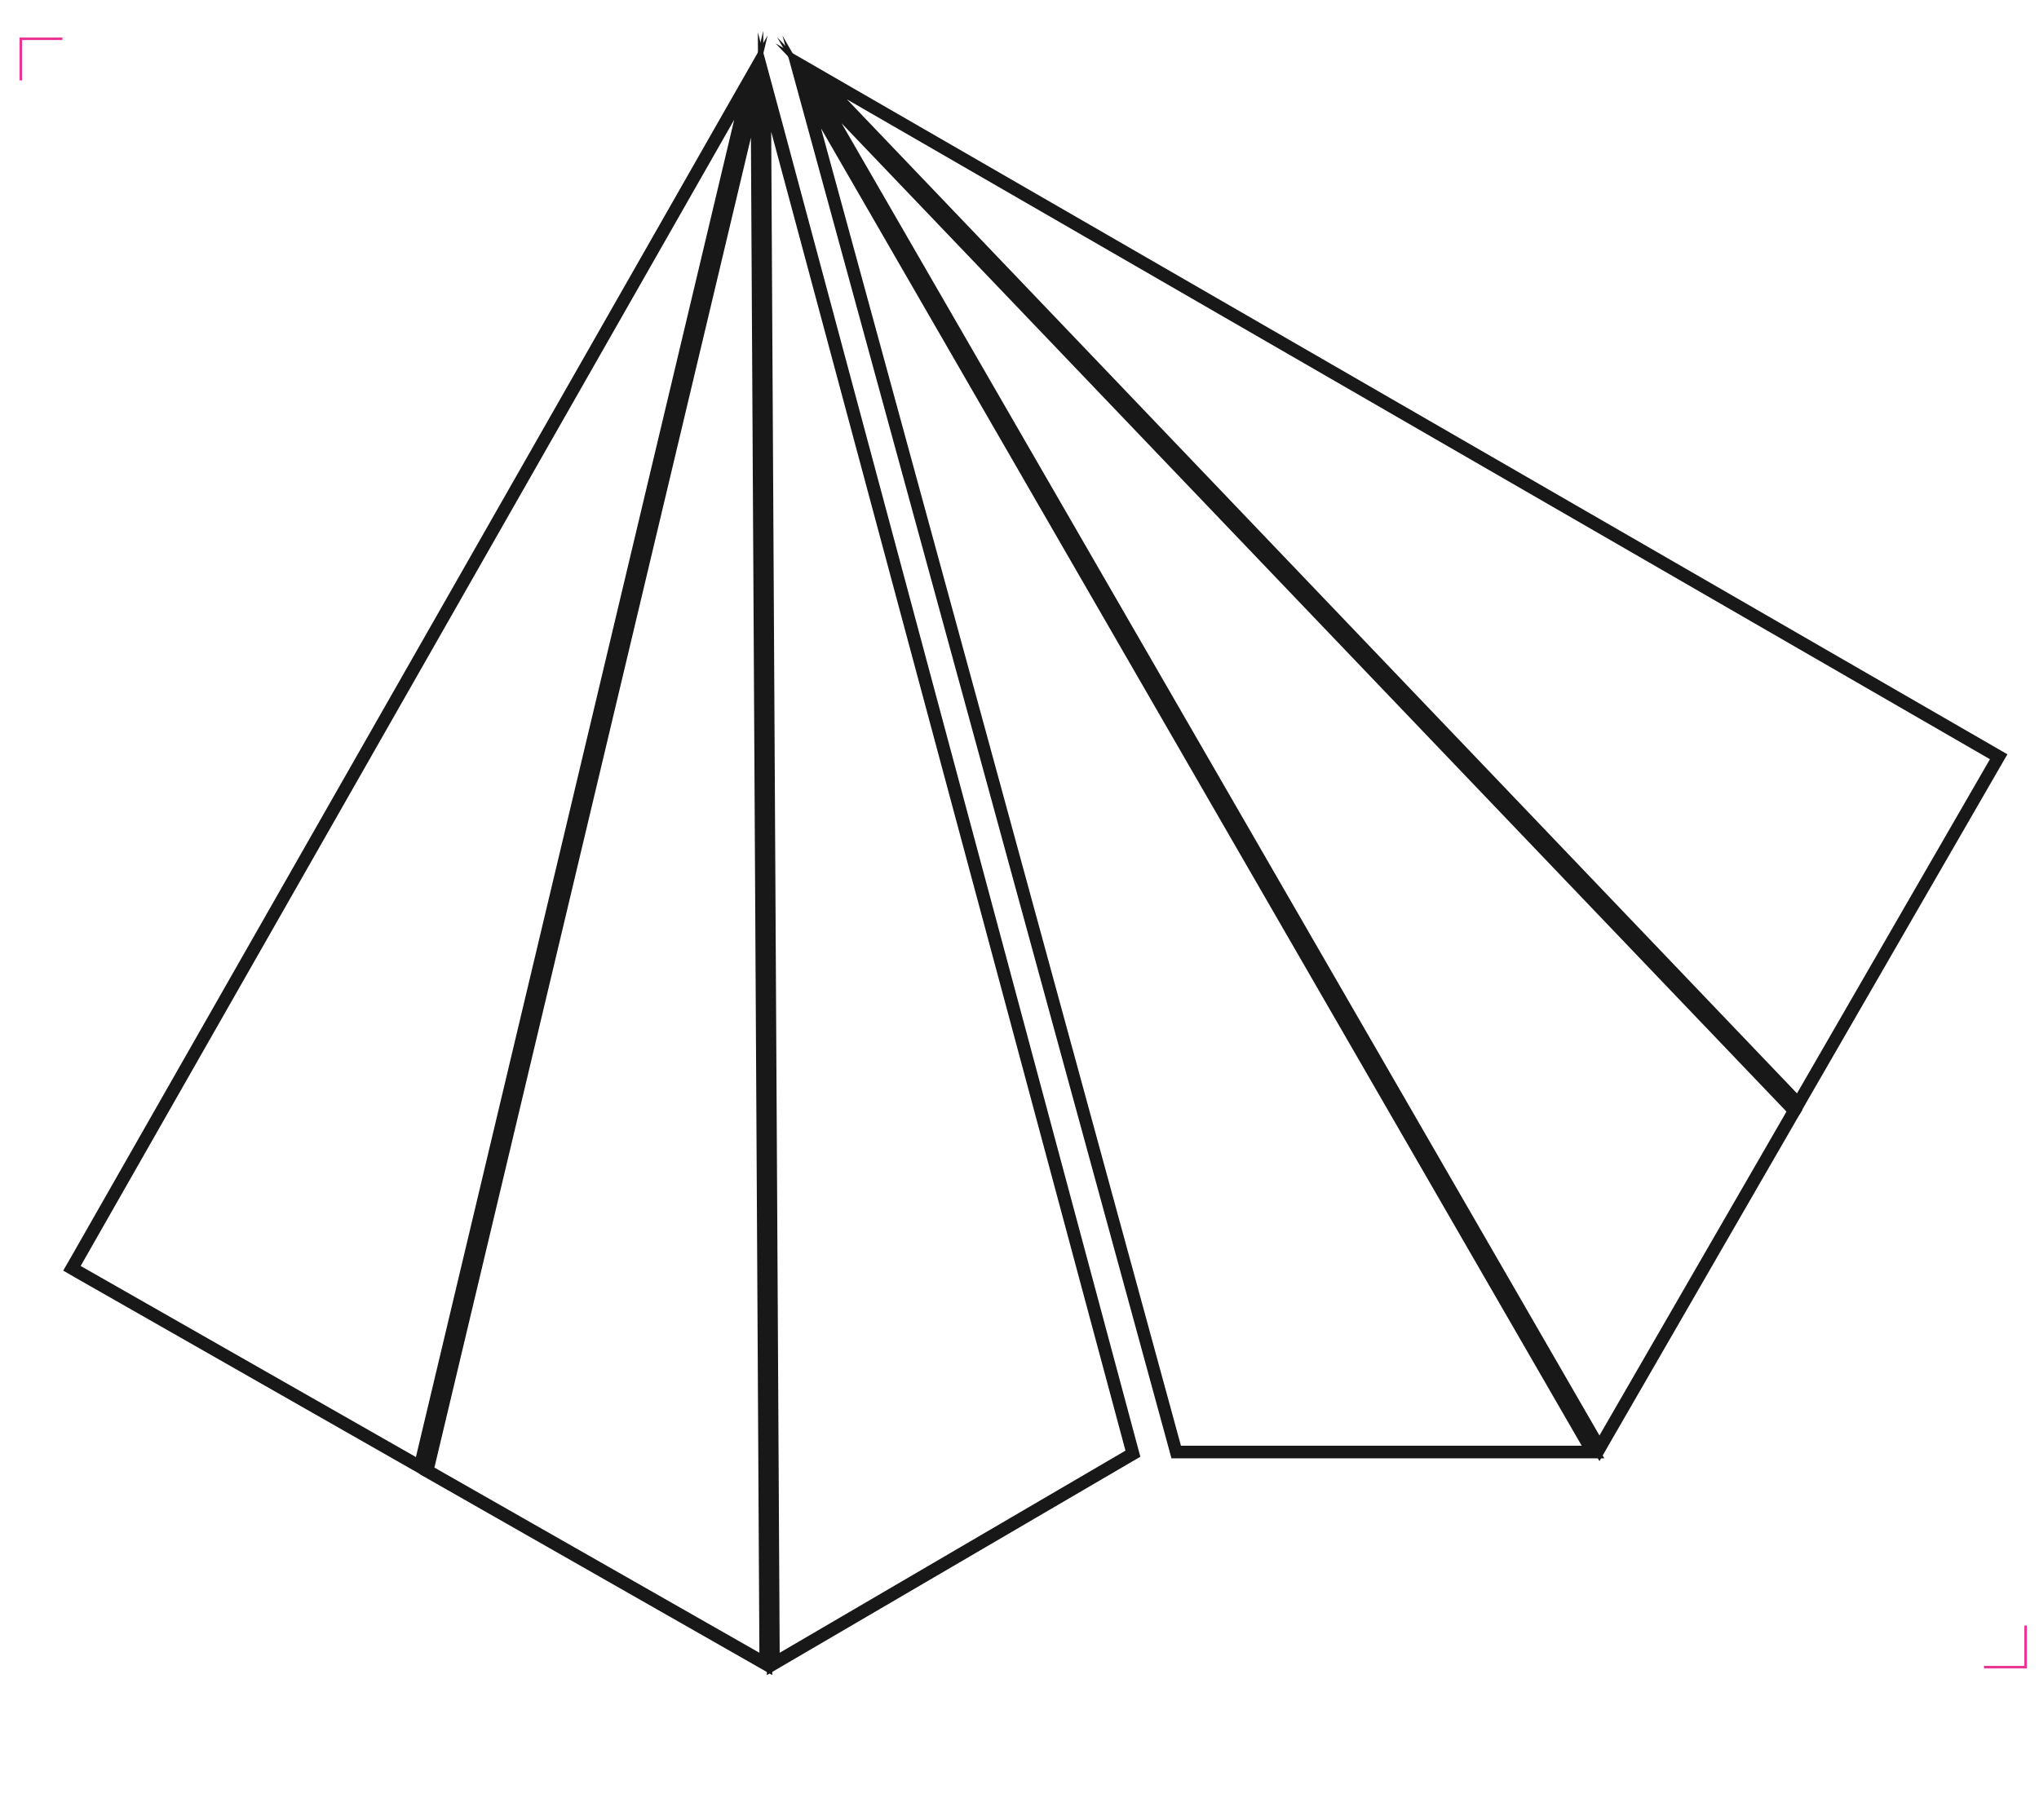 <?xml version="1.0" encoding="utf-8"?>
<!-- Generator: Adobe Illustrator 22.0.0, SVG Export Plug-In . SVG Version: 6.00 Build 0)  -->
<svg version="1.0" id="Layer_1" xmlns="http://www.w3.org/2000/svg" xmlns:xlink="http://www.w3.org/1999/xlink" x="0px" y="0px"
	 viewBox="0 0 793.7 708.7" style="enable-background:new 0 0 793.7 708.7;" xml:space="preserve">
<style type="text/css">
	.st0{fill:#181818;}
	.st1{fill:none;stroke:#EB3593;stroke-miterlimit:10;}
</style>
<g>
	<path class="st0" d="M300.2,51.3l137.9,513.5l-134.6,78.7L300.2,51.3 M295,12.6l0.2,38.7l3.3,592.2l0,8.7l7.5-4.4l134.6-78.7
		l3.3-1.9l-1-3.7L305.1,50L295,12.6L295,12.6z"/>
</g>
<g>
	<path class="st0" d="M292.3,53.6l3.3,589.9l-126.5-72.1L292.3,53.6 M297.1,12l-9.6,40.5L164.2,570.3l-0.9,3.6l3.3,1.9l126.5,72.1
		l7.5,4.3l0-8.7l-3.3-589.9L297.1,12L297.1,12z"/>
</g>
<g>
	<path class="st0" d="M285.8,46.6L161.9,567.3L31.4,492.9L285.8,46.6 M298.8,13.8l-17.3,30.3L27.1,490.4l-2.5,4.3l4.3,2.5
		l130.5,74.4l5.8,3.3l1.5-6.5L290.7,47.8L298.8,13.8L298.8,13.8z"/>
</g>
<g>
	<path class="st0" d="M327.6,48l367.8,384.8l-72.8,126.1L327.6,48 M302.5,14.5l20.8,36l295,510.9l4.3,7.5l4.3-7.5l72.8-126.1
		l1.9-3.2l-2.6-2.7L331.2,44.5L302.5,14.5L302.5,14.5z"/>
</g>
<g>
	<path class="st0" d="M319.6,50l296.1,512.9l-156,0L319.6,50 M304.6,13.9l10.2,37.3l140.2,512.9l1,3.7l3.8,0l156,0l8.7,0l-4.3-7.5
		L323.9,47.5L304.6,13.9L304.6,13.9z"/>
</g>
<g>
	<path class="st0" d="M329.7,38.7l444.9,256.9l-75.1,130.1L329.7,38.7 M301.9,16.9l24.1,25.2l369.9,387l4.6,4.8l3.3-5.8l75.1-130.1
		l2.5-4.3l-4.3-2.5L332.2,34.4L301.9,16.9L301.9,16.9z"/>
</g>
<g>
	<polyline class="st1" points="8.1,31.3 8.1,15.1 24.3,15.1 	"/>
	<polyline class="st1" points="772.3,649.1 788.5,649.1 788.5,632.9 	"/>
</g>
</svg>
